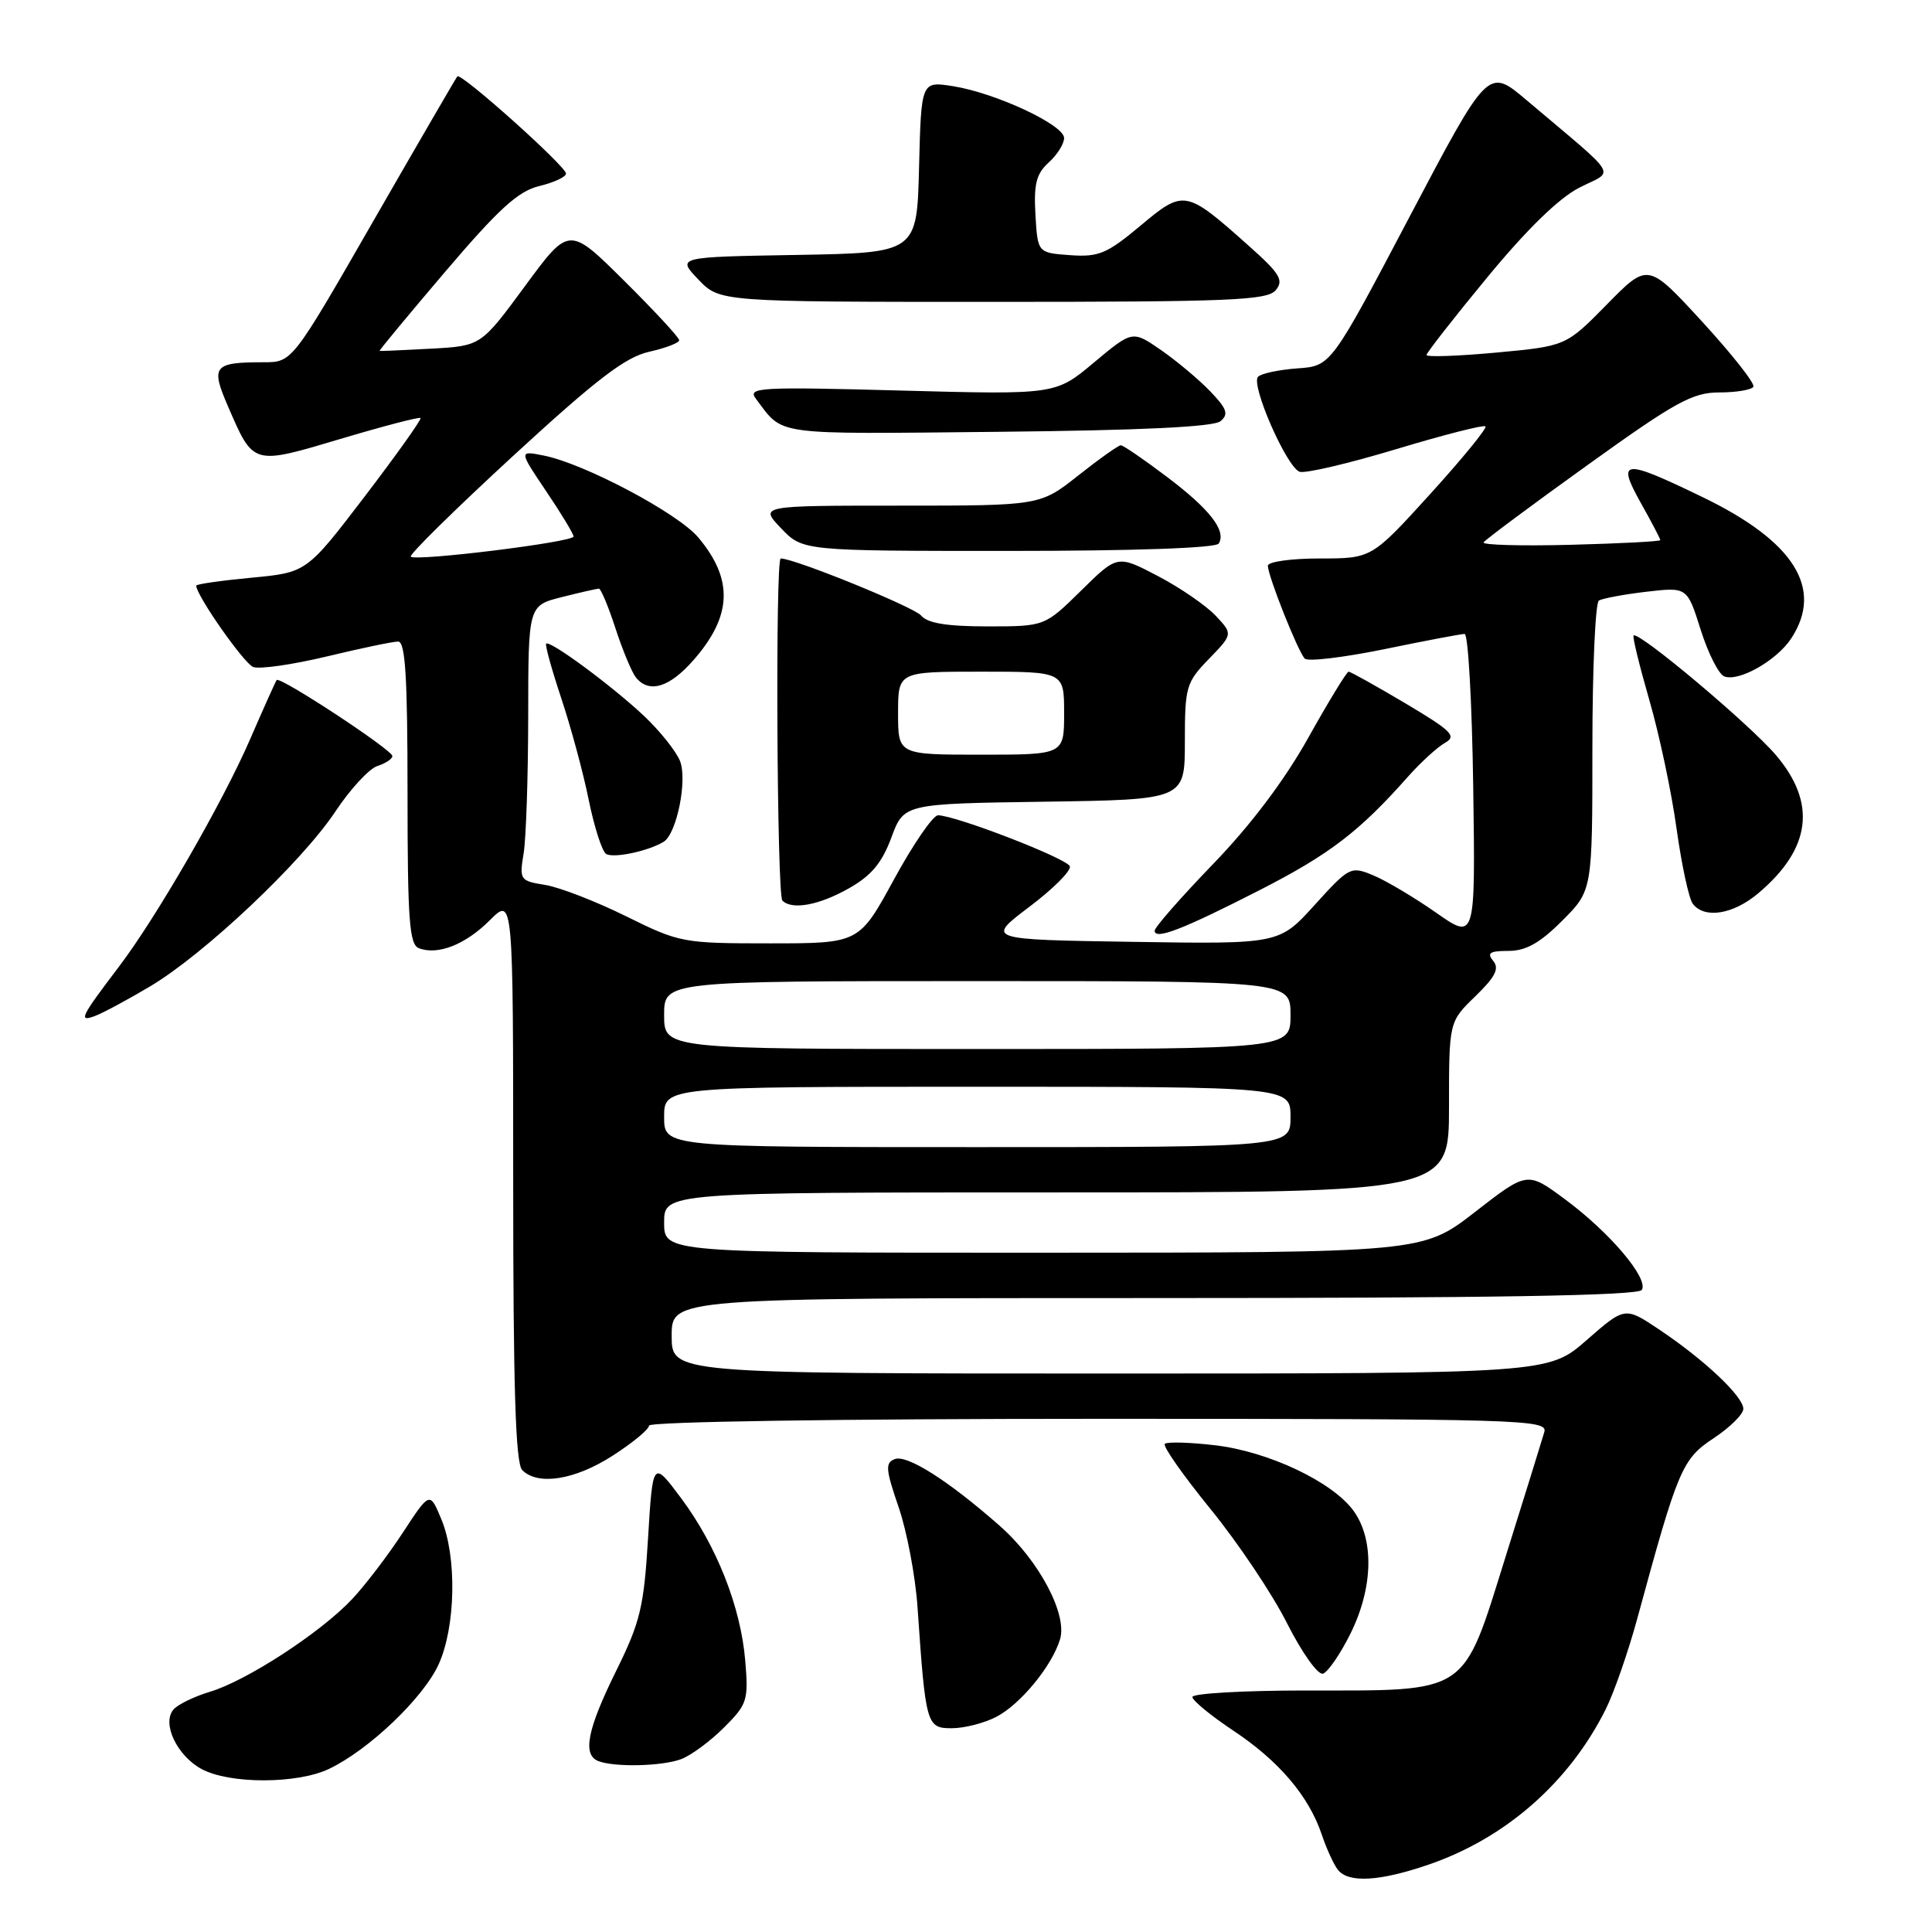 <?xml version="1.0" encoding="UTF-8" standalone="no"?>
<!DOCTYPE svg PUBLIC "-//W3C//DTD SVG 1.1//EN" "http://www.w3.org/Graphics/SVG/1.1/DTD/svg11.dtd" >
<svg xmlns="http://www.w3.org/2000/svg" xmlns:xlink="http://www.w3.org/1999/xlink" version="1.1" viewBox="0 0 256 256">
 <g >
 <path fill="currentColor"
d=" M 189.33 247.06 C 199.51 243.56 207.92 236.18 212.76 226.50 C 213.86 224.30 215.74 218.90 216.94 214.50 C 222.35 194.61 222.88 193.34 227.07 190.57 C 229.23 189.14 231.00 187.39 231.00 186.68 C 231.00 185.05 225.88 180.21 219.91 176.21 C 215.32 173.13 215.32 173.13 210.25 177.56 C 205.18 182.00 205.18 182.00 147.09 182.00 C 89.00 182.00 89.00 182.00 89.00 177.00 C 89.00 172.00 89.00 172.00 152.94 172.00 C 197.69 172.00 217.08 171.68 217.55 170.92 C 218.48 169.41 213.32 163.31 207.37 158.91 C 202.38 155.21 202.38 155.21 195.44 160.60 C 188.50 165.98 188.50 165.98 138.25 165.99 C 88.00 166.00 88.00 166.00 88.00 162.00 C 88.00 158.00 88.00 158.00 140.00 158.00 C 192.00 158.00 192.00 158.00 192.00 146.70 C 192.00 135.39 192.00 135.39 195.48 132.02 C 198.14 129.44 198.70 128.34 197.86 127.33 C 196.98 126.27 197.40 126.00 199.88 126.00 C 202.19 126.00 204.04 124.96 207.00 122.00 C 211.00 118.00 211.00 118.00 211.00 99.06 C 211.00 88.64 211.39 79.88 211.86 79.58 C 212.34 79.29 215.17 78.76 218.15 78.41 C 223.56 77.78 223.56 77.78 225.35 83.45 C 226.33 86.56 227.74 89.35 228.48 89.63 C 230.41 90.37 235.43 87.52 237.35 84.59 C 241.67 77.99 237.75 71.74 225.60 65.87 C 215.04 60.76 214.18 60.84 217.41 66.63 C 218.84 69.17 220.00 71.39 220.00 71.57 C 220.00 71.74 214.64 72.02 208.09 72.19 C 201.54 72.36 196.36 72.21 196.58 71.87 C 196.80 71.52 203.00 66.90 210.36 61.62 C 222.03 53.23 224.28 52.00 227.82 52.00 C 230.05 52.00 232.08 51.66 232.33 51.25 C 232.58 50.84 229.53 46.97 225.57 42.65 C 218.36 34.80 218.36 34.80 212.93 40.33 C 207.50 45.86 207.50 45.86 198.25 46.72 C 193.16 47.19 189.01 47.33 189.02 47.04 C 189.03 46.74 192.65 42.11 197.08 36.74 C 202.32 30.38 206.57 26.24 209.28 24.86 C 213.98 22.46 214.86 23.92 202.23 13.23 C 197.18 8.97 197.18 8.97 186.77 28.73 C 176.36 48.50 176.36 48.50 171.93 48.81 C 169.49 48.99 167.14 49.48 166.70 49.92 C 165.68 50.92 170.46 61.86 172.20 62.51 C 172.92 62.77 178.65 61.43 184.95 59.53 C 191.25 57.63 196.60 56.26 196.83 56.50 C 197.07 56.73 193.77 60.77 189.51 65.46 C 181.75 74.00 181.75 74.00 174.88 74.00 C 171.09 74.00 168.00 74.43 168.00 74.96 C 168.00 76.31 171.98 86.33 172.89 87.27 C 173.30 87.69 178.04 87.12 183.43 86.02 C 188.81 84.91 193.60 84.00 194.07 84.00 C 194.54 84.00 195.05 93.13 195.21 104.30 C 195.50 124.59 195.50 124.59 190.27 120.92 C 187.39 118.91 183.66 116.69 181.97 115.99 C 178.98 114.75 178.80 114.84 174.20 119.91 C 169.50 125.10 169.50 125.10 150.08 124.80 C 130.65 124.50 130.65 124.50 136.38 120.17 C 139.54 117.79 141.96 115.37 141.76 114.79 C 141.42 113.77 126.74 108.08 124.30 108.03 C 123.64 108.01 121.02 111.83 118.47 116.50 C 113.84 125.00 113.84 125.00 102.03 125.00 C 90.49 125.00 90.05 124.92 82.96 121.41 C 78.97 119.44 74.15 117.57 72.25 117.26 C 68.90 116.72 68.81 116.59 69.38 113.10 C 69.71 111.12 69.98 102.92 69.99 94.87 C 70.00 80.24 70.00 80.24 74.44 79.12 C 76.89 78.50 79.10 78.00 79.36 78.00 C 79.62 78.00 80.61 80.36 81.55 83.25 C 82.49 86.14 83.71 89.06 84.25 89.75 C 85.98 91.92 88.69 91.12 91.88 87.48 C 97.02 81.63 97.21 76.78 92.52 71.21 C 89.82 68.00 77.45 61.44 72.08 60.37 C 68.74 59.70 68.74 59.70 72.37 65.09 C 74.37 68.05 76.00 70.75 76.00 71.09 C 76.00 71.83 55.08 74.41 54.43 73.76 C 54.18 73.51 60.29 67.50 68.00 60.40 C 79.06 50.23 82.87 47.31 86.02 46.61 C 88.21 46.12 90.00 45.43 90.00 45.08 C 90.00 44.73 86.72 41.19 82.71 37.21 C 75.41 29.96 75.41 29.96 69.57 37.90 C 63.73 45.84 63.73 45.84 57.12 46.20 C 53.48 46.40 50.41 46.53 50.30 46.50 C 50.19 46.46 54.12 41.73 59.02 35.97 C 66.10 27.66 68.67 25.32 71.47 24.65 C 73.41 24.18 75.00 23.44 75.00 23.00 C 75.00 22.04 61.07 9.57 60.60 10.12 C 60.42 10.33 55.42 18.94 49.49 29.25 C 38.72 48.00 38.72 48.00 34.94 48.00 C 28.30 48.00 27.89 48.49 30.20 53.82 C 33.61 61.70 33.42 61.64 45.11 58.16 C 50.78 56.47 55.56 55.22 55.72 55.39 C 55.89 55.56 52.56 60.23 48.33 65.78 C 40.63 75.86 40.63 75.86 33.31 76.55 C 29.29 76.93 26.00 77.40 26.00 77.60 C 26.00 78.88 32.32 87.91 33.55 88.38 C 34.38 88.70 38.75 88.07 43.28 86.99 C 47.80 85.90 52.06 85.01 52.75 85.01 C 53.71 85.00 54.00 89.67 54.00 105.03 C 54.00 121.93 54.24 125.15 55.50 125.64 C 58.02 126.61 61.69 125.16 64.92 121.92 C 68.00 118.85 68.00 118.85 68.00 156.22 C 68.00 183.96 68.31 193.91 69.20 194.80 C 71.28 196.88 76.16 196.11 81.16 192.90 C 83.82 191.19 86.00 189.39 86.00 188.90 C 86.00 188.38 111.14 188.00 145.57 188.00 C 201.82 188.00 205.11 188.10 204.63 189.75 C 204.35 190.71 202.04 198.18 199.48 206.33 C 193.74 224.70 194.78 224.00 173.03 224.00 C 164.76 224.00 158.00 224.39 158.00 224.86 C 158.00 225.33 160.44 227.33 163.41 229.31 C 169.45 233.32 173.42 237.98 175.14 243.09 C 175.77 244.97 176.73 247.06 177.27 247.75 C 178.66 249.54 182.82 249.30 189.33 247.06 Z  M 43.57 234.40 C 48.85 231.90 56.10 224.98 58.12 220.54 C 60.39 215.55 60.56 206.27 58.47 201.28 C 56.95 197.63 56.95 197.63 53.39 203.06 C 51.44 206.05 48.41 210.02 46.67 211.88 C 42.54 216.29 32.68 222.72 27.81 224.17 C 25.70 224.81 23.52 225.87 22.97 226.54 C 21.43 228.39 23.46 232.64 26.70 234.40 C 30.40 236.41 39.35 236.40 43.57 234.40 Z  M 90.27 233.09 C 91.59 232.59 94.14 230.70 95.94 228.90 C 99.02 225.83 99.19 225.30 98.75 220.07 C 98.16 212.93 94.96 204.83 90.24 198.50 C 86.50 193.50 86.50 193.50 85.87 203.81 C 85.32 212.96 84.84 214.93 81.62 221.45 C 77.83 229.13 77.16 232.49 79.25 233.34 C 81.37 234.19 87.74 234.05 90.27 233.09 Z  M 132.00 227.50 C 135.20 225.85 139.39 220.76 140.46 217.22 C 141.47 213.92 137.66 206.75 132.48 202.19 C 125.68 196.20 120.19 192.71 118.56 193.34 C 117.28 193.83 117.35 194.69 119.07 199.70 C 120.17 202.89 121.30 208.88 121.58 213.00 C 122.65 228.58 122.77 229.00 126.11 229.00 C 127.75 229.00 130.40 228.33 132.00 227.50 Z  M 178.95 216.45 C 181.95 210.39 182.11 204.00 179.35 200.19 C 176.56 196.34 168.05 192.32 160.96 191.50 C 157.62 191.11 154.64 191.03 154.34 191.32 C 154.05 191.62 156.78 195.51 160.41 199.97 C 164.04 204.43 168.61 211.24 170.55 215.11 C 172.52 219.00 174.63 221.97 175.30 221.77 C 175.96 221.56 177.60 219.17 178.95 216.45 Z  M 19.89 130.70 C 27.06 126.44 39.98 114.25 44.44 107.53 C 46.41 104.56 48.92 101.84 50.01 101.50 C 51.10 101.15 51.99 100.56 51.99 100.18 C 51.97 99.35 37.06 89.56 36.66 90.11 C 36.50 90.32 34.91 93.88 33.12 98.00 C 29.46 106.42 20.68 121.64 15.70 128.17 C 10.68 134.78 10.35 135.46 12.59 134.62 C 13.64 134.23 16.93 132.46 19.89 130.70 Z  M 167.00 117.90 C 176.20 113.19 180.15 110.16 186.54 102.94 C 188.22 101.05 190.42 99.03 191.44 98.45 C 193.07 97.54 192.41 96.88 186.23 93.20 C 182.33 90.89 178.95 89.00 178.70 89.00 C 178.45 89.00 176.05 92.93 173.37 97.73 C 170.22 103.37 165.77 109.28 160.75 114.48 C 156.49 118.89 153.00 122.87 153.00 123.32 C 153.00 124.60 156.74 123.15 167.00 117.90 Z  M 232.96 118.38 C 239.99 112.46 240.76 106.42 235.29 100.02 C 231.76 95.90 217.09 83.58 216.46 84.21 C 216.29 84.37 217.24 88.23 218.55 92.78 C 219.87 97.33 221.49 104.98 222.15 109.78 C 222.82 114.58 223.78 119.06 224.30 119.75 C 225.84 121.78 229.63 121.18 232.96 118.38 Z  M 112.48 117.71 C 115.46 116.03 116.87 114.33 118.11 110.98 C 119.77 106.50 119.77 106.50 138.38 106.23 C 157.00 105.96 157.00 105.96 157.00 98.28 C 157.00 91.00 157.17 90.42 160.19 87.31 C 163.37 84.02 163.37 84.02 161.07 81.57 C 159.80 80.23 156.36 77.86 153.41 76.32 C 148.06 73.52 148.06 73.52 143.25 78.26 C 138.43 83.00 138.43 83.00 130.84 83.00 C 125.48 83.00 122.90 82.58 122.06 81.57 C 121.12 80.44 105.29 74.00 103.45 74.00 C 102.72 74.00 102.94 118.60 103.67 119.33 C 104.94 120.61 108.53 119.95 112.48 117.71 Z  M 87.94 111.54 C 89.67 110.47 91.10 103.40 90.11 100.85 C 89.60 99.56 87.46 96.87 85.34 94.87 C 81.15 90.92 72.87 84.80 72.37 85.29 C 72.20 85.46 73.11 88.73 74.38 92.55 C 75.65 96.37 77.29 102.42 78.01 106.00 C 78.74 109.58 79.77 112.79 80.30 113.14 C 81.24 113.77 85.92 112.78 87.94 111.54 Z  M 161.49 72.02 C 162.53 70.33 160.30 67.46 154.59 63.16 C 151.56 60.87 148.83 59.00 148.51 59.00 C 148.20 59.00 145.66 60.80 142.88 63.00 C 137.82 67.00 137.82 67.00 119.22 67.00 C 100.63 67.00 100.63 67.00 103.50 70.00 C 106.37 73.00 106.37 73.00 133.63 73.00 C 150.34 73.00 161.12 72.62 161.49 72.02 Z  M 161.72 55.81 C 162.83 54.89 162.59 54.18 160.37 51.86 C 158.88 50.31 155.95 47.85 153.86 46.40 C 150.06 43.77 150.06 43.77 144.96 48.03 C 139.87 52.30 139.87 52.30 119.40 51.75 C 100.48 51.24 99.02 51.33 100.17 52.85 C 103.88 57.77 102.05 57.52 132.11 57.22 C 151.16 57.03 160.81 56.57 161.72 55.81 Z  M 169.04 38.45 C 170.14 37.13 169.61 36.25 165.41 32.52 C 157.11 25.12 156.87 25.08 151.10 29.92 C 146.66 33.63 145.58 34.08 141.79 33.81 C 137.50 33.50 137.50 33.50 137.20 28.45 C 136.97 24.39 137.31 23.03 138.95 21.54 C 140.08 20.52 141.00 19.06 141.00 18.29 C 141.00 16.55 131.94 12.32 126.28 11.42 C 122.07 10.76 122.07 10.76 121.78 22.13 C 121.50 33.50 121.50 33.50 105.59 33.78 C 89.68 34.05 89.68 34.05 92.53 37.03 C 95.37 40.00 95.37 40.00 131.56 40.00 C 163.04 40.00 167.92 39.80 169.04 38.45 Z  M 88.00 148.00 C 88.00 144.00 88.00 144.00 129.50 144.00 C 171.00 144.00 171.00 144.00 171.00 148.00 C 171.00 152.00 171.00 152.00 129.50 152.00 C 88.00 152.00 88.00 152.00 88.00 148.00 Z  M 88.00 134.50 C 88.00 130.00 88.00 130.00 129.50 130.00 C 171.00 130.00 171.00 130.00 171.00 134.50 C 171.00 139.00 171.00 139.00 129.50 139.00 C 88.00 139.00 88.00 139.00 88.00 134.50 Z  M 119.00 94.50 C 119.00 89.00 119.00 89.00 130.00 89.00 C 141.00 89.00 141.00 89.00 141.00 94.50 C 141.00 100.00 141.00 100.00 130.00 100.00 C 119.00 100.00 119.00 100.00 119.00 94.50 Z "/>
</g>
</svg>